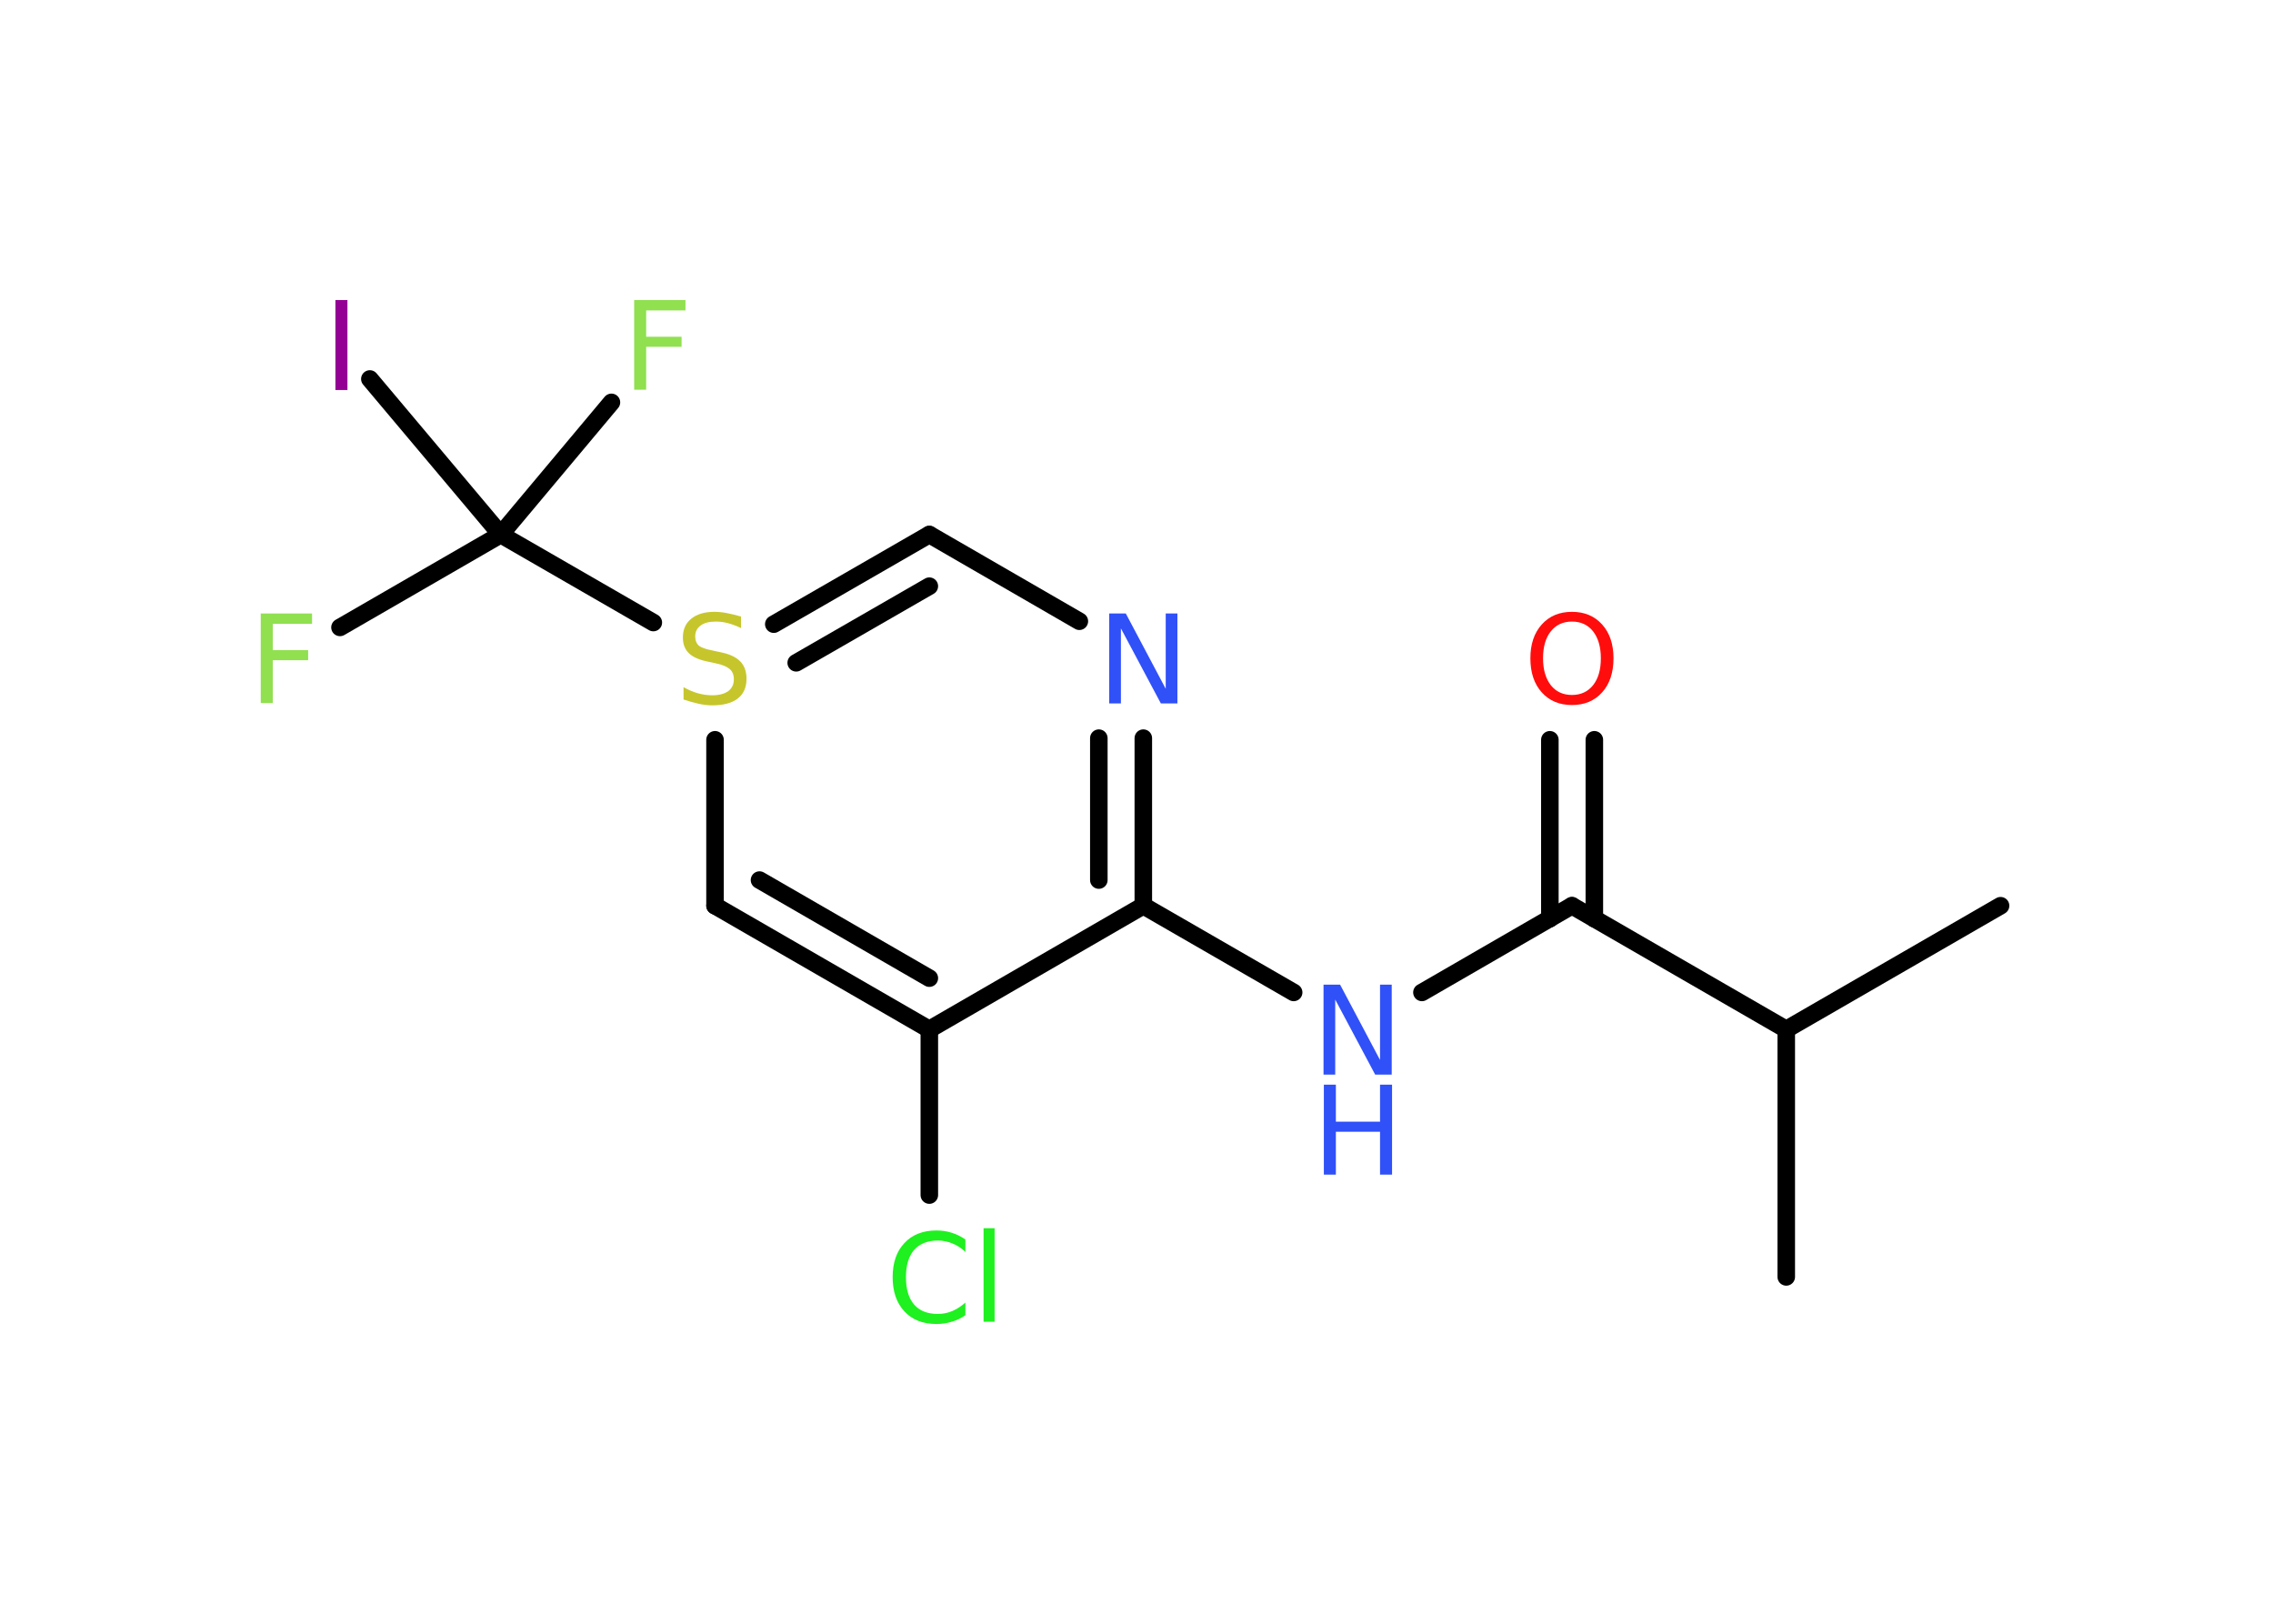 <?xml version='1.0' encoding='UTF-8'?>
<!DOCTYPE svg PUBLIC "-//W3C//DTD SVG 1.1//EN" "http://www.w3.org/Graphics/SVG/1.1/DTD/svg11.dtd">
<svg version='1.2' xmlns='http://www.w3.org/2000/svg' xmlns:xlink='http://www.w3.org/1999/xlink' width='70.0mm' height='50.0mm' viewBox='0 0 70.0 50.0'>
  <desc>Generated by the Chemistry Development Kit (http://github.com/cdk)</desc>
  <g stroke-linecap='round' stroke-linejoin='round' stroke='#000000' stroke-width='.54' fill='#3050F8'>
    <rect x='.0' y='.0' width='70.0' height='50.0' fill='#FFFFFF' stroke='none'/>
    <g id='mol1' class='mol'>
      <line id='mol1bnd1' class='bond' x1='61.61' y1='27.89' x2='55.01' y2='31.7'/>
      <line id='mol1bnd2' class='bond' x1='55.01' y1='31.7' x2='55.01' y2='39.32'/>
      <line id='mol1bnd3' class='bond' x1='55.01' y1='31.7' x2='48.41' y2='27.89'/>
      <g id='mol1bnd4' class='bond'>
        <line x1='47.73' y1='28.29' x2='47.73' y2='22.78'/>
        <line x1='49.1' y1='28.29' x2='49.1' y2='22.78'/>
      </g>
      <line id='mol1bnd5' class='bond' x1='48.41' y1='27.89' x2='43.79' y2='30.56'/>
      <line id='mol1bnd6' class='bond' x1='39.84' y1='30.56' x2='35.21' y2='27.89'/>
      <g id='mol1bnd7' class='bond'>
        <line x1='35.21' y1='27.89' x2='35.21' y2='22.73'/>
        <line x1='33.84' y1='27.1' x2='33.84' y2='22.73'/>
      </g>
      <line id='mol1bnd8' class='bond' x1='33.24' y1='19.13' x2='28.62' y2='16.46'/>
      <g id='mol1bnd9' class='bond'>
        <line x1='28.62' y1='16.46' x2='23.83' y2='19.22'/>
        <line x1='28.62' y1='18.05' x2='24.52' y2='20.41'/>
      </g>
      <line id='mol1bnd10' class='bond' x1='20.12' y1='19.17' x2='15.42' y2='16.46'/>
      <line id='mol1bnd11' class='bond' x1='15.42' y1='16.46' x2='10.47' y2='19.32'/>
      <line id='mol1bnd12' class='bond' x1='15.42' y1='16.46' x2='18.83' y2='12.39'/>
      <line id='mol1bnd13' class='bond' x1='15.42' y1='16.46' x2='11.39' y2='11.67'/>
      <line id='mol1bnd14' class='bond' x1='22.02' y1='22.78' x2='22.02' y2='27.89'/>
      <g id='mol1bnd15' class='bond'>
        <line x1='22.02' y1='27.89' x2='28.62' y2='31.7'/>
        <line x1='23.39' y1='27.1' x2='28.62' y2='30.12'/>
      </g>
      <line id='mol1bnd16' class='bond' x1='35.21' y1='27.89' x2='28.62' y2='31.7'/>
      <line id='mol1bnd17' class='bond' x1='28.62' y1='31.7' x2='28.62' y2='36.8'/>
      <path id='mol1atm5' class='atom' d='M48.41 19.14q-.41 .0 -.65 .3q-.24 .3 -.24 .83q.0 .52 .24 .83q.24 .3 .65 .3q.41 .0 .65 -.3q.24 -.3 .24 -.83q.0 -.52 -.24 -.83q-.24 -.3 -.65 -.3zM48.41 18.84q.58 .0 .93 .39q.35 .39 .35 1.04q.0 .66 -.35 1.05q-.35 .39 -.93 .39q-.58 .0 -.93 -.39q-.35 -.39 -.35 -1.05q.0 -.65 .35 -1.04q.35 -.39 .93 -.39z' stroke='none' fill='#FF0D0D'/>
      <g id='mol1atm6' class='atom'>
        <path d='M40.77 30.32h.5l1.23 2.32v-2.32h.36v2.77h-.51l-1.23 -2.31v2.31h-.36v-2.77z' stroke='none'/>
        <path d='M40.77 33.4h.37v1.14h1.36v-1.14h.37v2.77h-.37v-1.32h-1.36v1.32h-.37v-2.77z' stroke='none'/>
      </g>
      <path id='mol1atm8' class='atom' d='M34.17 18.89h.5l1.23 2.32v-2.32h.36v2.77h-.51l-1.23 -2.31v2.31h-.36v-2.77z' stroke='none'/>
      <path id='mol1atm10' class='atom' d='M22.82 18.98v.36q-.21 -.1 -.4 -.15q-.19 -.05 -.37 -.05q-.31 .0 -.47 .12q-.17 .12 -.17 .34q.0 .18 .11 .28q.11 .09 .42 .15l.23 .05q.42 .08 .62 .28q.2 .2 .2 .54q.0 .4 -.27 .61q-.27 .21 -.79 .21q-.2 .0 -.42 -.05q-.22 -.05 -.46 -.13v-.38q.23 .13 .45 .19q.22 .06 .43 .06q.32 .0 .5 -.13q.17 -.13 .17 -.36q.0 -.21 -.13 -.32q-.13 -.11 -.41 -.17l-.23 -.05q-.42 -.08 -.61 -.26q-.19 -.18 -.19 -.49q.0 -.37 .26 -.58q.26 -.21 .71 -.21q.19 .0 .39 .04q.2 .04 .41 .1z' stroke='none' fill='#C6C62C'/>
      <path id='mol1atm12' class='atom' d='M8.02 18.89h1.59v.32h-1.21v.81h1.09v.31h-1.09v1.32h-.37v-2.77z' stroke='none' fill='#90E050'/>
      <path id='mol1atm13' class='atom' d='M19.52 9.24h1.59v.32h-1.21v.81h1.09v.31h-1.09v1.32h-.37v-2.77z' stroke='none' fill='#90E050'/>
      <path id='mol1atm14' class='atom' d='M10.33 9.24h.37v2.77h-.37v-2.77z' stroke='none' fill='#940094'/>
      <path id='mol1atm17' class='atom' d='M29.73 38.15v.4q-.19 -.18 -.4 -.26q-.21 -.09 -.45 -.09q-.47 .0 -.73 .29q-.25 .29 -.25 .84q.0 .55 .25 .84q.25 .29 .73 .29q.24 .0 .45 -.09q.21 -.09 .4 -.26v.39q-.2 .14 -.42 .2q-.22 .07 -.47 .07q-.63 .0 -.99 -.39q-.36 -.39 -.36 -1.05q.0 -.67 .36 -1.05q.36 -.39 .99 -.39q.25 .0 .47 .07q.22 .07 .41 .2zM30.29 37.82h.34v2.88h-.34v-2.88z' stroke='none' fill='#1FF01F'/>
    </g>
  </g>
</svg>
